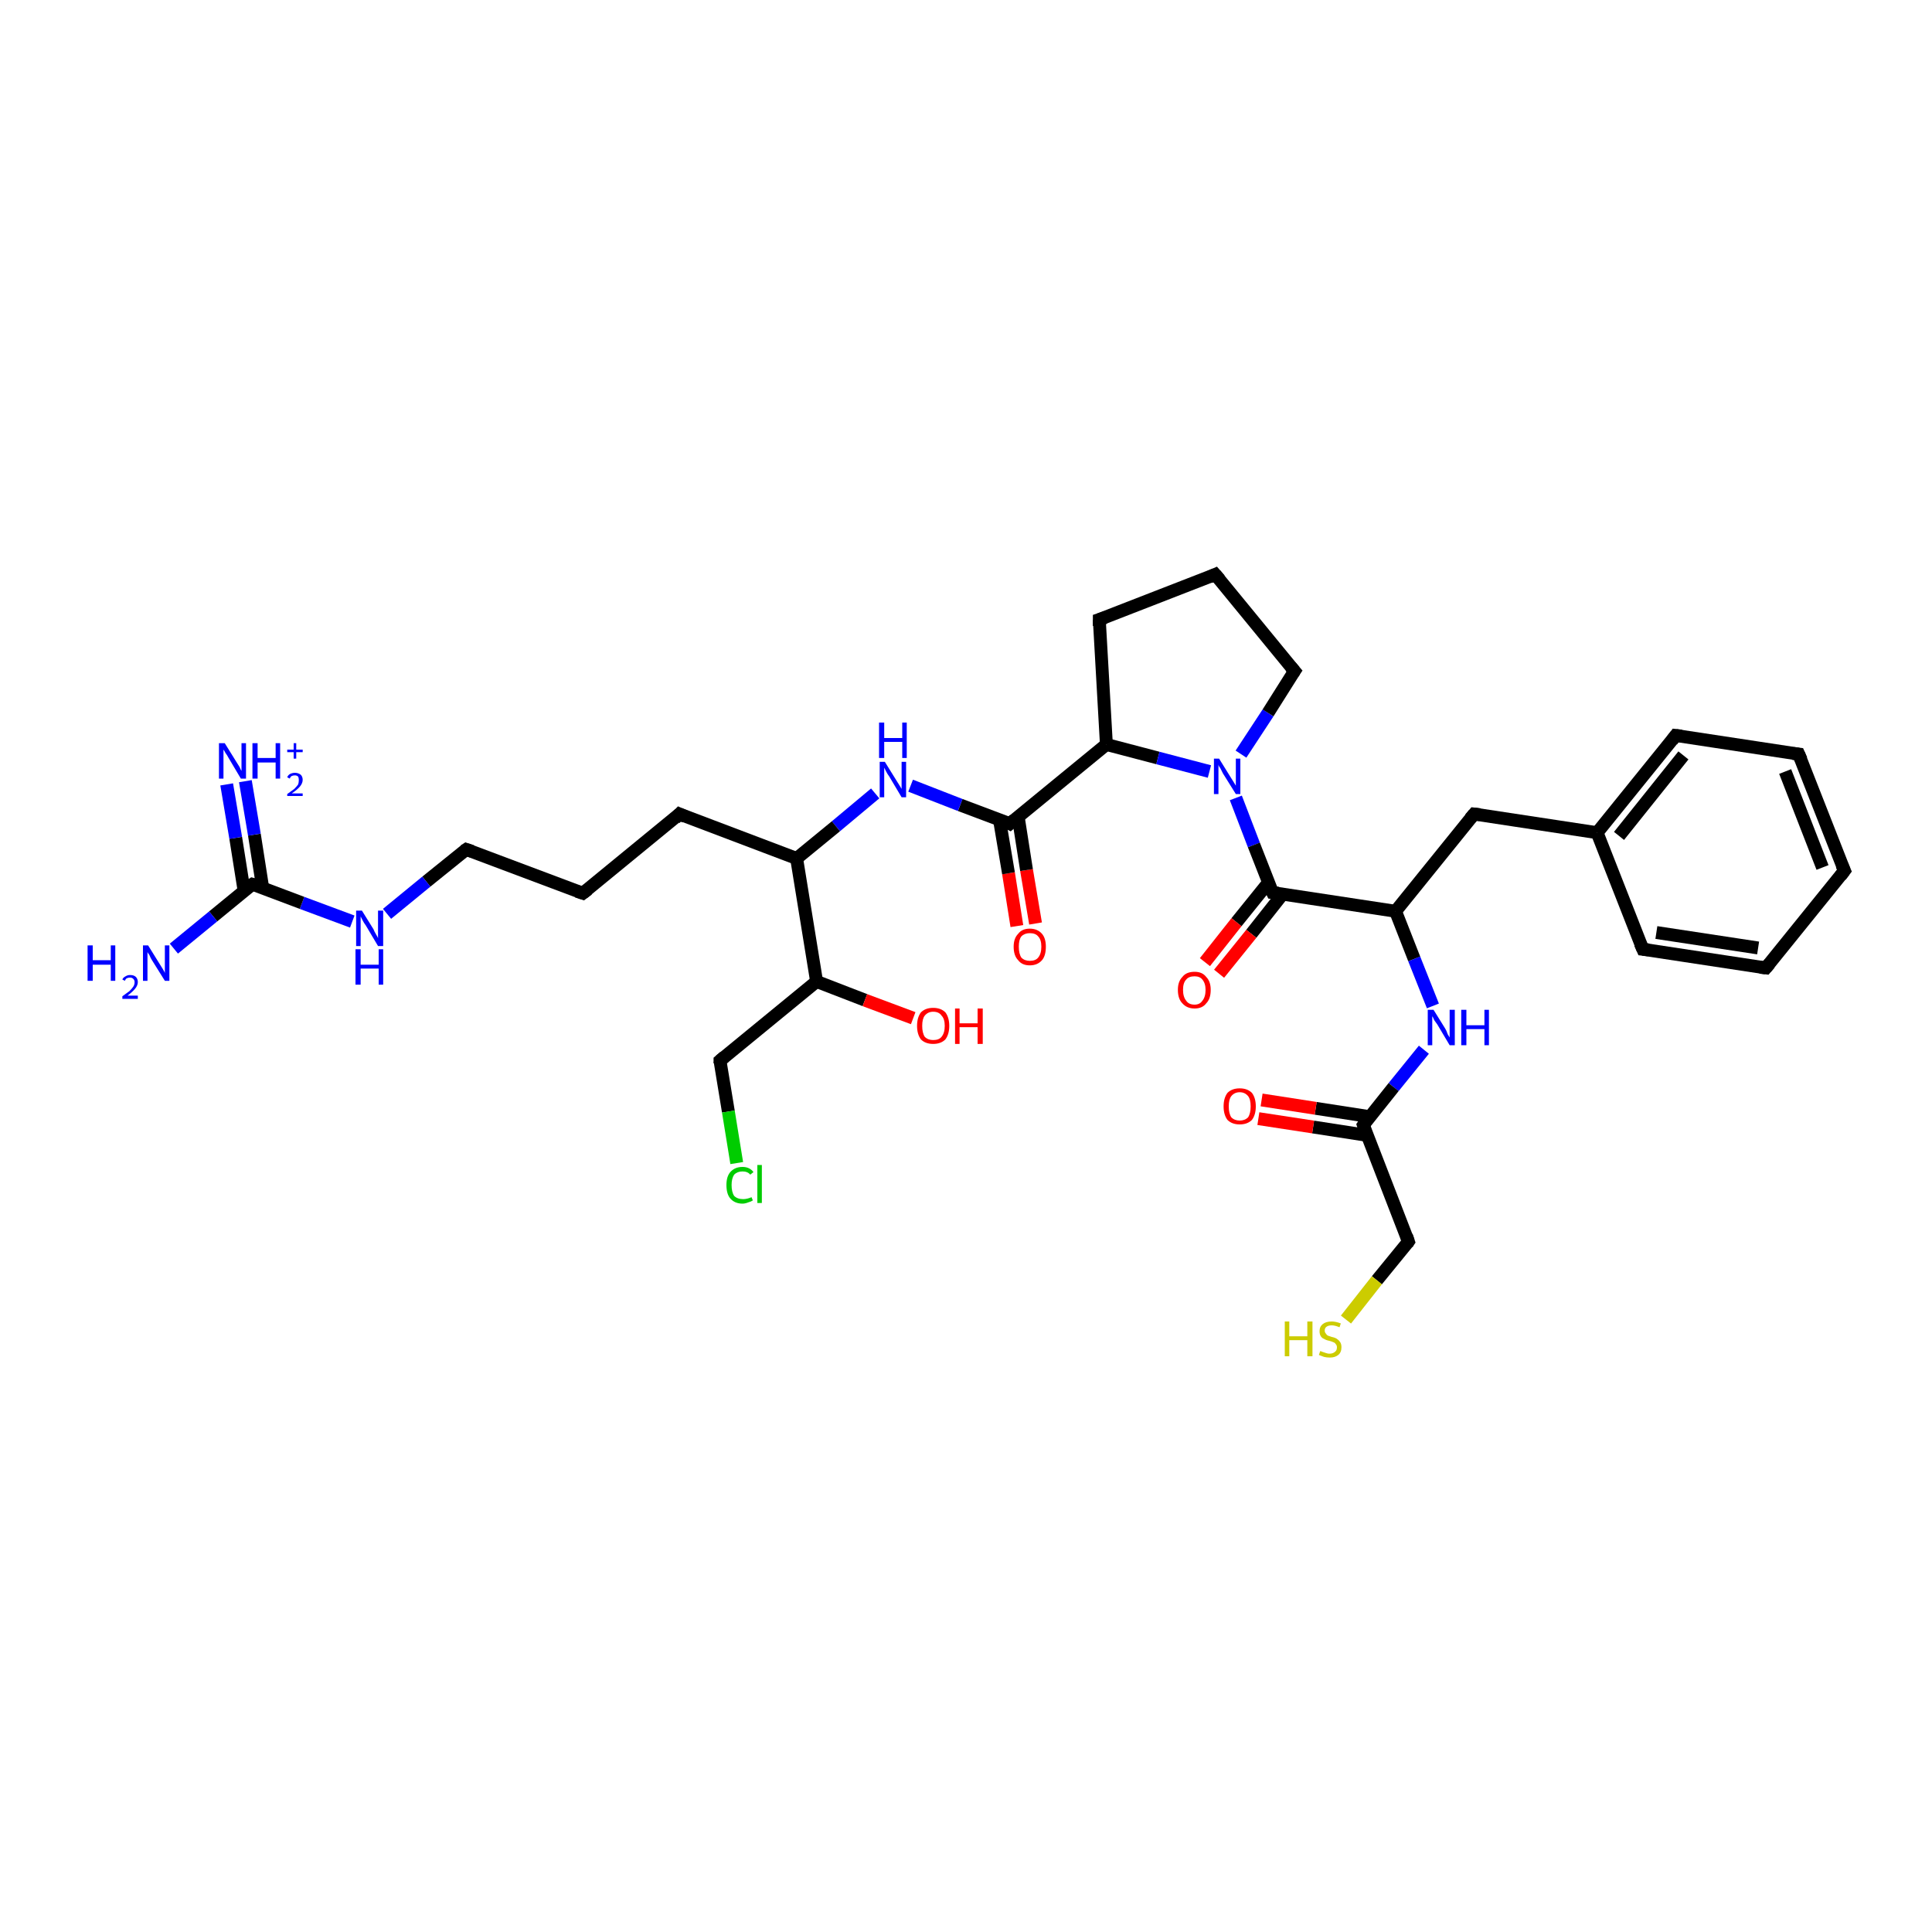 <?xml version='1.0' encoding='iso-8859-1'?>
<svg version='1.1' baseProfile='full'
              xmlns='http://www.w3.org/2000/svg'
                      xmlns:rdkit='http://www.rdkit.org/xml'
                      xmlns:xlink='http://www.w3.org/1999/xlink'
                  xml:space='preserve'
width='300px' height='300px' viewBox='0 0 300 300'>
<!-- END OF HEADER -->
<rect style='opacity:1.0;fill:#FFFFFF;stroke:none' width='300.0' height='300.0' x='0.0' y='0.0'> </rect>
<path class='bond-0 atom-0 atom-1' d='M 157.9,143.8 L 156.6,135.6' style='fill:none;fill-rule:evenodd;stroke:#FF0000;stroke-width:2.0px;stroke-linecap:butt;stroke-linejoin:miter;stroke-opacity:1' />
<path class='bond-0 atom-0 atom-1' d='M 156.6,135.6 L 155.2,127.3' style='fill:none;fill-rule:evenodd;stroke:#000000;stroke-width:2.0px;stroke-linecap:butt;stroke-linejoin:miter;stroke-opacity:1' />
<path class='bond-0 atom-0 atom-1' d='M 160.8,143.4 L 159.4,135.1' style='fill:none;fill-rule:evenodd;stroke:#FF0000;stroke-width:2.0px;stroke-linecap:butt;stroke-linejoin:miter;stroke-opacity:1' />
<path class='bond-0 atom-0 atom-1' d='M 159.4,135.1 L 158.1,126.8' style='fill:none;fill-rule:evenodd;stroke:#000000;stroke-width:2.0px;stroke-linecap:butt;stroke-linejoin:miter;stroke-opacity:1' />
<path class='bond-1 atom-1 atom-2' d='M 156.8,127.9 L 149.1,125.0' style='fill:none;fill-rule:evenodd;stroke:#000000;stroke-width:2.0px;stroke-linecap:butt;stroke-linejoin:miter;stroke-opacity:1' />
<path class='bond-1 atom-1 atom-2' d='M 149.1,125.0 L 141.4,122.0' style='fill:none;fill-rule:evenodd;stroke:#0000FF;stroke-width:2.0px;stroke-linecap:butt;stroke-linejoin:miter;stroke-opacity:1' />
<path class='bond-2 atom-2 atom-3' d='M 135.9,123.2 L 129.8,128.3' style='fill:none;fill-rule:evenodd;stroke:#0000FF;stroke-width:2.0px;stroke-linecap:butt;stroke-linejoin:miter;stroke-opacity:1' />
<path class='bond-2 atom-2 atom-3' d='M 129.8,128.3 L 123.7,133.3' style='fill:none;fill-rule:evenodd;stroke:#000000;stroke-width:2.0px;stroke-linecap:butt;stroke-linejoin:miter;stroke-opacity:1' />
<path class='bond-3 atom-3 atom-4' d='M 123.7,133.3 L 105.5,126.4' style='fill:none;fill-rule:evenodd;stroke:#000000;stroke-width:2.0px;stroke-linecap:butt;stroke-linejoin:miter;stroke-opacity:1' />
<path class='bond-4 atom-4 atom-5' d='M 105.5,126.4 L 90.5,138.7' style='fill:none;fill-rule:evenodd;stroke:#000000;stroke-width:2.0px;stroke-linecap:butt;stroke-linejoin:miter;stroke-opacity:1' />
<path class='bond-5 atom-5 atom-6' d='M 90.5,138.7 L 72.4,131.9' style='fill:none;fill-rule:evenodd;stroke:#000000;stroke-width:2.0px;stroke-linecap:butt;stroke-linejoin:miter;stroke-opacity:1' />
<path class='bond-6 atom-6 atom-7' d='M 72.4,131.9 L 66.2,136.9' style='fill:none;fill-rule:evenodd;stroke:#000000;stroke-width:2.0px;stroke-linecap:butt;stroke-linejoin:miter;stroke-opacity:1' />
<path class='bond-6 atom-6 atom-7' d='M 66.2,136.9 L 60.1,141.9' style='fill:none;fill-rule:evenodd;stroke:#0000FF;stroke-width:2.0px;stroke-linecap:butt;stroke-linejoin:miter;stroke-opacity:1' />
<path class='bond-7 atom-7 atom-8' d='M 54.7,143.1 L 46.9,140.2' style='fill:none;fill-rule:evenodd;stroke:#0000FF;stroke-width:2.0px;stroke-linecap:butt;stroke-linejoin:miter;stroke-opacity:1' />
<path class='bond-7 atom-7 atom-8' d='M 46.9,140.2 L 39.2,137.3' style='fill:none;fill-rule:evenodd;stroke:#000000;stroke-width:2.0px;stroke-linecap:butt;stroke-linejoin:miter;stroke-opacity:1' />
<path class='bond-8 atom-8 atom-9' d='M 40.8,137.9 L 39.5,129.6' style='fill:none;fill-rule:evenodd;stroke:#000000;stroke-width:2.0px;stroke-linecap:butt;stroke-linejoin:miter;stroke-opacity:1' />
<path class='bond-8 atom-8 atom-9' d='M 39.5,129.6 L 38.1,121.3' style='fill:none;fill-rule:evenodd;stroke:#0000FF;stroke-width:2.0px;stroke-linecap:butt;stroke-linejoin:miter;stroke-opacity:1' />
<path class='bond-8 atom-8 atom-9' d='M 37.9,138.3 L 36.6,130.1' style='fill:none;fill-rule:evenodd;stroke:#000000;stroke-width:2.0px;stroke-linecap:butt;stroke-linejoin:miter;stroke-opacity:1' />
<path class='bond-8 atom-8 atom-9' d='M 36.6,130.1 L 35.2,121.8' style='fill:none;fill-rule:evenodd;stroke:#0000FF;stroke-width:2.0px;stroke-linecap:butt;stroke-linejoin:miter;stroke-opacity:1' />
<path class='bond-9 atom-8 atom-10' d='M 39.2,137.3 L 33.1,142.3' style='fill:none;fill-rule:evenodd;stroke:#000000;stroke-width:2.0px;stroke-linecap:butt;stroke-linejoin:miter;stroke-opacity:1' />
<path class='bond-9 atom-8 atom-10' d='M 33.1,142.3 L 27.0,147.3' style='fill:none;fill-rule:evenodd;stroke:#0000FF;stroke-width:2.0px;stroke-linecap:butt;stroke-linejoin:miter;stroke-opacity:1' />
<path class='bond-10 atom-3 atom-11' d='M 123.7,133.3 L 126.8,152.4' style='fill:none;fill-rule:evenodd;stroke:#000000;stroke-width:2.0px;stroke-linecap:butt;stroke-linejoin:miter;stroke-opacity:1' />
<path class='bond-11 atom-11 atom-12' d='M 126.8,152.4 L 134.3,155.3' style='fill:none;fill-rule:evenodd;stroke:#000000;stroke-width:2.0px;stroke-linecap:butt;stroke-linejoin:miter;stroke-opacity:1' />
<path class='bond-11 atom-11 atom-12' d='M 134.3,155.3 L 141.8,158.1' style='fill:none;fill-rule:evenodd;stroke:#FF0000;stroke-width:2.0px;stroke-linecap:butt;stroke-linejoin:miter;stroke-opacity:1' />
<path class='bond-12 atom-11 atom-13' d='M 126.8,152.4 L 111.8,164.7' style='fill:none;fill-rule:evenodd;stroke:#000000;stroke-width:2.0px;stroke-linecap:butt;stroke-linejoin:miter;stroke-opacity:1' />
<path class='bond-13 atom-13 atom-14' d='M 111.8,164.7 L 113.1,172.6' style='fill:none;fill-rule:evenodd;stroke:#000000;stroke-width:2.0px;stroke-linecap:butt;stroke-linejoin:miter;stroke-opacity:1' />
<path class='bond-13 atom-13 atom-14' d='M 113.1,172.6 L 114.4,180.6' style='fill:none;fill-rule:evenodd;stroke:#00CC00;stroke-width:2.0px;stroke-linecap:butt;stroke-linejoin:miter;stroke-opacity:1' />
<path class='bond-14 atom-1 atom-15' d='M 156.8,127.9 L 171.8,115.6' style='fill:none;fill-rule:evenodd;stroke:#000000;stroke-width:2.0px;stroke-linecap:butt;stroke-linejoin:miter;stroke-opacity:1' />
<path class='bond-15 atom-15 atom-16' d='M 171.8,115.6 L 179.8,117.7' style='fill:none;fill-rule:evenodd;stroke:#000000;stroke-width:2.0px;stroke-linecap:butt;stroke-linejoin:miter;stroke-opacity:1' />
<path class='bond-15 atom-15 atom-16' d='M 179.8,117.7 L 187.8,119.8' style='fill:none;fill-rule:evenodd;stroke:#0000FF;stroke-width:2.0px;stroke-linecap:butt;stroke-linejoin:miter;stroke-opacity:1' />
<path class='bond-16 atom-16 atom-17' d='M 191.9,123.9 L 194.7,131.2' style='fill:none;fill-rule:evenodd;stroke:#0000FF;stroke-width:2.0px;stroke-linecap:butt;stroke-linejoin:miter;stroke-opacity:1' />
<path class='bond-16 atom-16 atom-17' d='M 194.7,131.2 L 197.6,138.6' style='fill:none;fill-rule:evenodd;stroke:#000000;stroke-width:2.0px;stroke-linecap:butt;stroke-linejoin:miter;stroke-opacity:1' />
<path class='bond-17 atom-17 atom-18' d='M 197.0,137.0 L 192.0,143.2' style='fill:none;fill-rule:evenodd;stroke:#000000;stroke-width:2.0px;stroke-linecap:butt;stroke-linejoin:miter;stroke-opacity:1' />
<path class='bond-17 atom-17 atom-18' d='M 192.0,143.2 L 187.1,149.4' style='fill:none;fill-rule:evenodd;stroke:#FF0000;stroke-width:2.0px;stroke-linecap:butt;stroke-linejoin:miter;stroke-opacity:1' />
<path class='bond-17 atom-17 atom-18' d='M 199.2,138.8 L 194.3,145.0' style='fill:none;fill-rule:evenodd;stroke:#000000;stroke-width:2.0px;stroke-linecap:butt;stroke-linejoin:miter;stroke-opacity:1' />
<path class='bond-17 atom-17 atom-18' d='M 194.3,145.0 L 189.3,151.2' style='fill:none;fill-rule:evenodd;stroke:#FF0000;stroke-width:2.0px;stroke-linecap:butt;stroke-linejoin:miter;stroke-opacity:1' />
<path class='bond-18 atom-17 atom-19' d='M 197.6,138.6 L 216.7,141.5' style='fill:none;fill-rule:evenodd;stroke:#000000;stroke-width:2.0px;stroke-linecap:butt;stroke-linejoin:miter;stroke-opacity:1' />
<path class='bond-19 atom-19 atom-20' d='M 216.7,141.5 L 219.6,148.9' style='fill:none;fill-rule:evenodd;stroke:#000000;stroke-width:2.0px;stroke-linecap:butt;stroke-linejoin:miter;stroke-opacity:1' />
<path class='bond-19 atom-19 atom-20' d='M 219.6,148.9 L 222.5,156.2' style='fill:none;fill-rule:evenodd;stroke:#0000FF;stroke-width:2.0px;stroke-linecap:butt;stroke-linejoin:miter;stroke-opacity:1' />
<path class='bond-20 atom-20 atom-21' d='M 221.1,163.0 L 216.4,168.8' style='fill:none;fill-rule:evenodd;stroke:#0000FF;stroke-width:2.0px;stroke-linecap:butt;stroke-linejoin:miter;stroke-opacity:1' />
<path class='bond-20 atom-20 atom-21' d='M 216.4,168.8 L 211.7,174.7' style='fill:none;fill-rule:evenodd;stroke:#000000;stroke-width:2.0px;stroke-linecap:butt;stroke-linejoin:miter;stroke-opacity:1' />
<path class='bond-21 atom-21 atom-22' d='M 212.7,173.4 L 204.3,172.1' style='fill:none;fill-rule:evenodd;stroke:#000000;stroke-width:2.0px;stroke-linecap:butt;stroke-linejoin:miter;stroke-opacity:1' />
<path class='bond-21 atom-21 atom-22' d='M 204.3,172.1 L 195.9,170.8' style='fill:none;fill-rule:evenodd;stroke:#FF0000;stroke-width:2.0px;stroke-linecap:butt;stroke-linejoin:miter;stroke-opacity:1' />
<path class='bond-21 atom-21 atom-22' d='M 212.3,176.3 L 203.9,175.0' style='fill:none;fill-rule:evenodd;stroke:#000000;stroke-width:2.0px;stroke-linecap:butt;stroke-linejoin:miter;stroke-opacity:1' />
<path class='bond-21 atom-21 atom-22' d='M 203.9,175.0 L 195.4,173.7' style='fill:none;fill-rule:evenodd;stroke:#FF0000;stroke-width:2.0px;stroke-linecap:butt;stroke-linejoin:miter;stroke-opacity:1' />
<path class='bond-22 atom-21 atom-23' d='M 211.7,174.7 L 218.7,192.8' style='fill:none;fill-rule:evenodd;stroke:#000000;stroke-width:2.0px;stroke-linecap:butt;stroke-linejoin:miter;stroke-opacity:1' />
<path class='bond-23 atom-23 atom-24' d='M 218.7,192.8 L 213.8,198.8' style='fill:none;fill-rule:evenodd;stroke:#000000;stroke-width:2.0px;stroke-linecap:butt;stroke-linejoin:miter;stroke-opacity:1' />
<path class='bond-23 atom-23 atom-24' d='M 213.8,198.8 L 209.0,204.9' style='fill:none;fill-rule:evenodd;stroke:#CCCC00;stroke-width:2.0px;stroke-linecap:butt;stroke-linejoin:miter;stroke-opacity:1' />
<path class='bond-24 atom-19 atom-25' d='M 216.7,141.5 L 228.9,126.4' style='fill:none;fill-rule:evenodd;stroke:#000000;stroke-width:2.0px;stroke-linecap:butt;stroke-linejoin:miter;stroke-opacity:1' />
<path class='bond-25 atom-25 atom-26' d='M 228.9,126.4 L 248.0,129.3' style='fill:none;fill-rule:evenodd;stroke:#000000;stroke-width:2.0px;stroke-linecap:butt;stroke-linejoin:miter;stroke-opacity:1' />
<path class='bond-26 atom-26 atom-27' d='M 248.0,129.3 L 260.2,114.2' style='fill:none;fill-rule:evenodd;stroke:#000000;stroke-width:2.0px;stroke-linecap:butt;stroke-linejoin:miter;stroke-opacity:1' />
<path class='bond-26 atom-26 atom-27' d='M 251.4,129.8 L 261.4,117.3' style='fill:none;fill-rule:evenodd;stroke:#000000;stroke-width:2.0px;stroke-linecap:butt;stroke-linejoin:miter;stroke-opacity:1' />
<path class='bond-27 atom-27 atom-28' d='M 260.2,114.2 L 279.3,117.1' style='fill:none;fill-rule:evenodd;stroke:#000000;stroke-width:2.0px;stroke-linecap:butt;stroke-linejoin:miter;stroke-opacity:1' />
<path class='bond-28 atom-28 atom-29' d='M 279.3,117.1 L 286.4,135.2' style='fill:none;fill-rule:evenodd;stroke:#000000;stroke-width:2.0px;stroke-linecap:butt;stroke-linejoin:miter;stroke-opacity:1' />
<path class='bond-28 atom-28 atom-29' d='M 277.2,119.8 L 283.0,134.7' style='fill:none;fill-rule:evenodd;stroke:#000000;stroke-width:2.0px;stroke-linecap:butt;stroke-linejoin:miter;stroke-opacity:1' />
<path class='bond-29 atom-29 atom-30' d='M 286.4,135.2 L 274.2,150.3' style='fill:none;fill-rule:evenodd;stroke:#000000;stroke-width:2.0px;stroke-linecap:butt;stroke-linejoin:miter;stroke-opacity:1' />
<path class='bond-30 atom-30 atom-31' d='M 274.2,150.3 L 255.1,147.4' style='fill:none;fill-rule:evenodd;stroke:#000000;stroke-width:2.0px;stroke-linecap:butt;stroke-linejoin:miter;stroke-opacity:1' />
<path class='bond-30 atom-30 atom-31' d='M 273.0,147.2 L 257.2,144.8' style='fill:none;fill-rule:evenodd;stroke:#000000;stroke-width:2.0px;stroke-linecap:butt;stroke-linejoin:miter;stroke-opacity:1' />
<path class='bond-31 atom-16 atom-32' d='M 192.7,117.1 L 196.9,110.7' style='fill:none;fill-rule:evenodd;stroke:#0000FF;stroke-width:2.0px;stroke-linecap:butt;stroke-linejoin:miter;stroke-opacity:1' />
<path class='bond-31 atom-16 atom-32' d='M 196.9,110.7 L 201.0,104.2' style='fill:none;fill-rule:evenodd;stroke:#000000;stroke-width:2.0px;stroke-linecap:butt;stroke-linejoin:miter;stroke-opacity:1' />
<path class='bond-32 atom-32 atom-33' d='M 201.0,104.2 L 188.7,89.2' style='fill:none;fill-rule:evenodd;stroke:#000000;stroke-width:2.0px;stroke-linecap:butt;stroke-linejoin:miter;stroke-opacity:1' />
<path class='bond-33 atom-33 atom-34' d='M 188.7,89.2 L 170.7,96.2' style='fill:none;fill-rule:evenodd;stroke:#000000;stroke-width:2.0px;stroke-linecap:butt;stroke-linejoin:miter;stroke-opacity:1' />
<path class='bond-34 atom-31 atom-26' d='M 255.1,147.4 L 248.0,129.3' style='fill:none;fill-rule:evenodd;stroke:#000000;stroke-width:2.0px;stroke-linecap:butt;stroke-linejoin:miter;stroke-opacity:1' />
<path class='bond-35 atom-34 atom-15' d='M 170.7,96.2 L 171.8,115.6' style='fill:none;fill-rule:evenodd;stroke:#000000;stroke-width:2.0px;stroke-linecap:butt;stroke-linejoin:miter;stroke-opacity:1' />
<path d='M 156.4,127.7 L 156.8,127.9 L 157.5,127.3' style='fill:none;stroke:#000000;stroke-width:2.0px;stroke-linecap:butt;stroke-linejoin:miter;stroke-opacity:1;' />
<path d='M 106.4,126.8 L 105.5,126.4 L 104.8,127.1' style='fill:none;stroke:#000000;stroke-width:2.0px;stroke-linecap:butt;stroke-linejoin:miter;stroke-opacity:1;' />
<path d='M 91.3,138.1 L 90.5,138.7 L 89.6,138.4' style='fill:none;stroke:#000000;stroke-width:2.0px;stroke-linecap:butt;stroke-linejoin:miter;stroke-opacity:1;' />
<path d='M 73.3,132.2 L 72.4,131.9 L 72.1,132.1' style='fill:none;stroke:#000000;stroke-width:2.0px;stroke-linecap:butt;stroke-linejoin:miter;stroke-opacity:1;' />
<path d='M 39.6,137.4 L 39.2,137.3 L 38.9,137.5' style='fill:none;stroke:#000000;stroke-width:2.0px;stroke-linecap:butt;stroke-linejoin:miter;stroke-opacity:1;' />
<path d='M 112.5,164.1 L 111.8,164.7 L 111.8,165.1' style='fill:none;stroke:#000000;stroke-width:2.0px;stroke-linecap:butt;stroke-linejoin:miter;stroke-opacity:1;' />
<path d='M 197.4,138.2 L 197.6,138.6 L 198.5,138.7' style='fill:none;stroke:#000000;stroke-width:2.0px;stroke-linecap:butt;stroke-linejoin:miter;stroke-opacity:1;' />
<path d='M 211.9,174.4 L 211.7,174.7 L 212.0,175.6' style='fill:none;stroke:#000000;stroke-width:2.0px;stroke-linecap:butt;stroke-linejoin:miter;stroke-opacity:1;' />
<path d='M 218.4,191.9 L 218.7,192.8 L 218.5,193.1' style='fill:none;stroke:#000000;stroke-width:2.0px;stroke-linecap:butt;stroke-linejoin:miter;stroke-opacity:1;' />
<path d='M 228.3,127.1 L 228.9,126.4 L 229.8,126.5' style='fill:none;stroke:#000000;stroke-width:2.0px;stroke-linecap:butt;stroke-linejoin:miter;stroke-opacity:1;' />
<path d='M 259.6,115.0 L 260.2,114.2 L 261.1,114.3' style='fill:none;stroke:#000000;stroke-width:2.0px;stroke-linecap:butt;stroke-linejoin:miter;stroke-opacity:1;' />
<path d='M 278.4,117.0 L 279.3,117.1 L 279.7,118.0' style='fill:none;stroke:#000000;stroke-width:2.0px;stroke-linecap:butt;stroke-linejoin:miter;stroke-opacity:1;' />
<path d='M 286.0,134.3 L 286.4,135.2 L 285.8,136.0' style='fill:none;stroke:#000000;stroke-width:2.0px;stroke-linecap:butt;stroke-linejoin:miter;stroke-opacity:1;' />
<path d='M 274.8,149.6 L 274.2,150.3 L 273.3,150.2' style='fill:none;stroke:#000000;stroke-width:2.0px;stroke-linecap:butt;stroke-linejoin:miter;stroke-opacity:1;' />
<path d='M 256.0,147.5 L 255.1,147.4 L 254.7,146.5' style='fill:none;stroke:#000000;stroke-width:2.0px;stroke-linecap:butt;stroke-linejoin:miter;stroke-opacity:1;' />
<path d='M 200.8,104.5 L 201.0,104.2 L 200.4,103.5' style='fill:none;stroke:#000000;stroke-width:2.0px;stroke-linecap:butt;stroke-linejoin:miter;stroke-opacity:1;' />
<path d='M 189.4,90.0 L 188.7,89.2 L 187.8,89.6' style='fill:none;stroke:#000000;stroke-width:2.0px;stroke-linecap:butt;stroke-linejoin:miter;stroke-opacity:1;' />
<path d='M 171.6,95.9 L 170.7,96.2 L 170.7,97.2' style='fill:none;stroke:#000000;stroke-width:2.0px;stroke-linecap:butt;stroke-linejoin:miter;stroke-opacity:1;' />
<path class='atom-0' d='M 157.4 147.0
Q 157.4 145.7, 158.1 145.0
Q 158.7 144.2, 159.9 144.2
Q 161.1 144.2, 161.8 145.0
Q 162.4 145.7, 162.4 147.0
Q 162.4 148.4, 161.8 149.1
Q 161.1 149.9, 159.9 149.9
Q 158.7 149.9, 158.1 149.1
Q 157.4 148.4, 157.4 147.0
M 159.9 149.2
Q 160.8 149.2, 161.2 148.7
Q 161.7 148.1, 161.7 147.0
Q 161.7 145.9, 161.2 145.4
Q 160.8 144.9, 159.9 144.9
Q 159.1 144.9, 158.6 145.4
Q 158.2 145.9, 158.2 147.0
Q 158.2 148.1, 158.6 148.7
Q 159.1 149.2, 159.9 149.2
' fill='#FF0000'/>
<path class='atom-2' d='M 137.4 118.3
L 139.2 121.2
Q 139.4 121.5, 139.7 122.0
Q 140.0 122.5, 140.0 122.5
L 140.0 118.3
L 140.7 118.3
L 140.7 123.8
L 140.0 123.8
L 138.1 120.6
Q 137.8 120.2, 137.6 119.8
Q 137.4 119.4, 137.3 119.2
L 137.3 123.8
L 136.6 123.8
L 136.6 118.3
L 137.4 118.3
' fill='#0000FF'/>
<path class='atom-2' d='M 136.5 112.2
L 137.3 112.2
L 137.3 114.6
L 140.1 114.6
L 140.1 112.2
L 140.8 112.2
L 140.8 117.7
L 140.1 117.7
L 140.1 115.2
L 137.3 115.2
L 137.3 117.7
L 136.5 117.7
L 136.5 112.2
' fill='#0000FF'/>
<path class='atom-7' d='M 56.2 141.4
L 58.0 144.3
Q 58.1 144.6, 58.4 145.1
Q 58.7 145.6, 58.7 145.7
L 58.7 141.4
L 59.5 141.4
L 59.5 146.9
L 58.7 146.9
L 56.8 143.7
Q 56.5 143.3, 56.3 142.9
Q 56.1 142.5, 56.0 142.3
L 56.0 146.9
L 55.3 146.9
L 55.3 141.4
L 56.2 141.4
' fill='#0000FF'/>
<path class='atom-7' d='M 55.2 147.4
L 56.0 147.4
L 56.0 149.8
L 58.8 149.8
L 58.8 147.4
L 59.5 147.4
L 59.5 152.9
L 58.8 152.9
L 58.8 150.4
L 56.0 150.4
L 56.0 152.9
L 55.2 152.9
L 55.2 147.4
' fill='#0000FF'/>
<path class='atom-9' d='M 34.9 115.4
L 36.7 118.3
Q 36.9 118.6, 37.2 119.1
Q 37.4 119.6, 37.5 119.7
L 37.5 115.4
L 38.2 115.4
L 38.2 120.9
L 37.4 120.9
L 35.5 117.7
Q 35.3 117.3, 35.0 116.9
Q 34.8 116.5, 34.7 116.4
L 34.7 120.9
L 34.0 120.9
L 34.0 115.4
L 34.9 115.4
' fill='#0000FF'/>
<path class='atom-9' d='M 39.2 115.4
L 40.0 115.4
L 40.0 117.7
L 42.8 117.7
L 42.8 115.4
L 43.5 115.4
L 43.5 120.9
L 42.8 120.9
L 42.8 118.4
L 40.0 118.4
L 40.0 120.9
L 39.2 120.9
L 39.2 115.4
' fill='#0000FF'/>
<path class='atom-9' d='M 44.6 120.7
Q 44.7 120.4, 45.0 120.2
Q 45.4 120.0, 45.8 120.0
Q 46.3 120.0, 46.7 120.3
Q 47.0 120.6, 47.0 121.1
Q 47.0 121.6, 46.6 122.1
Q 46.2 122.6, 45.3 123.2
L 47.0 123.2
L 47.0 123.6
L 44.6 123.6
L 44.6 123.3
Q 45.3 122.8, 45.7 122.5
Q 46.1 122.1, 46.3 121.8
Q 46.4 121.5, 46.4 121.1
Q 46.4 120.8, 46.3 120.6
Q 46.1 120.4, 45.8 120.4
Q 45.5 120.4, 45.3 120.5
Q 45.1 120.6, 45.0 120.9
L 44.6 120.7
' fill='#0000FF'/>
<path class='atom-9' d='M 44.6 116.4
L 45.6 116.4
L 45.6 115.4
L 46.0 115.4
L 46.0 116.4
L 47.0 116.4
L 47.0 116.8
L 46.0 116.8
L 46.0 117.8
L 45.6 117.8
L 45.6 116.8
L 44.6 116.8
L 44.6 116.4
' fill='#0000FF'/>
<path class='atom-10' d='M 13.6 146.8
L 14.4 146.8
L 14.4 149.1
L 17.2 149.1
L 17.2 146.8
L 17.9 146.8
L 17.9 152.3
L 17.2 152.3
L 17.2 149.8
L 14.4 149.8
L 14.4 152.3
L 13.6 152.3
L 13.6 146.8
' fill='#0000FF'/>
<path class='atom-10' d='M 19.0 152.1
Q 19.1 151.8, 19.5 151.6
Q 19.8 151.4, 20.2 151.4
Q 20.8 151.4, 21.1 151.7
Q 21.4 152.0, 21.4 152.5
Q 21.4 153.0, 21.0 153.5
Q 20.6 154.0, 19.8 154.6
L 21.4 154.6
L 21.4 155.1
L 19.0 155.1
L 19.0 154.7
Q 19.7 154.2, 20.1 153.9
Q 20.5 153.5, 20.7 153.2
Q 20.9 152.9, 20.9 152.5
Q 20.9 152.2, 20.7 152.0
Q 20.5 151.8, 20.2 151.8
Q 19.9 151.8, 19.7 151.9
Q 19.5 152.0, 19.4 152.3
L 19.0 152.1
' fill='#0000FF'/>
<path class='atom-10' d='M 23.0 146.8
L 24.8 149.7
Q 25.0 150.0, 25.3 150.5
Q 25.6 151.0, 25.6 151.1
L 25.6 146.8
L 26.3 146.8
L 26.3 152.3
L 25.6 152.3
L 23.6 149.1
Q 23.4 148.8, 23.2 148.3
Q 22.9 147.9, 22.9 147.8
L 22.9 152.3
L 22.2 152.3
L 22.2 146.8
L 23.0 146.8
' fill='#0000FF'/>
<path class='atom-12' d='M 142.4 159.3
Q 142.4 158.0, 143.0 157.2
Q 143.7 156.5, 144.9 156.5
Q 146.1 156.5, 146.8 157.2
Q 147.4 158.0, 147.4 159.3
Q 147.4 160.6, 146.8 161.4
Q 146.1 162.1, 144.9 162.1
Q 143.7 162.1, 143.0 161.4
Q 142.4 160.6, 142.4 159.3
M 144.9 161.5
Q 145.8 161.5, 146.2 161.0
Q 146.7 160.4, 146.7 159.3
Q 146.7 158.2, 146.2 157.7
Q 145.8 157.1, 144.9 157.1
Q 144.1 157.1, 143.6 157.7
Q 143.2 158.2, 143.2 159.3
Q 143.2 160.4, 143.6 161.0
Q 144.1 161.5, 144.9 161.5
' fill='#FF0000'/>
<path class='atom-12' d='M 148.3 156.6
L 149.0 156.6
L 149.0 158.9
L 151.8 158.9
L 151.8 156.6
L 152.6 156.6
L 152.6 162.1
L 151.8 162.1
L 151.8 159.5
L 149.0 159.5
L 149.0 162.1
L 148.3 162.1
L 148.3 156.6
' fill='#FF0000'/>
<path class='atom-14' d='M 112.8 184.0
Q 112.8 182.7, 113.4 182.0
Q 114.1 181.2, 115.3 181.2
Q 116.4 181.2, 117.0 182.0
L 116.5 182.4
Q 116.1 181.9, 115.3 181.9
Q 114.5 181.9, 114.0 182.4
Q 113.6 183.0, 113.6 184.0
Q 113.6 185.1, 114.0 185.7
Q 114.5 186.2, 115.4 186.2
Q 116.0 186.2, 116.7 185.9
L 116.9 186.4
Q 116.6 186.6, 116.2 186.7
Q 115.7 186.9, 115.3 186.9
Q 114.1 186.9, 113.4 186.1
Q 112.8 185.4, 112.8 184.0
' fill='#00CC00'/>
<path class='atom-14' d='M 117.6 180.9
L 118.3 180.9
L 118.3 186.8
L 117.6 186.8
L 117.6 180.9
' fill='#00CC00'/>
<path class='atom-16' d='M 189.3 117.8
L 191.1 120.7
Q 191.3 121.0, 191.6 121.5
Q 191.9 122.0, 191.9 122.0
L 191.9 117.8
L 192.6 117.8
L 192.6 123.3
L 191.9 123.3
L 189.9 120.1
Q 189.7 119.7, 189.5 119.3
Q 189.2 118.9, 189.2 118.7
L 189.2 123.3
L 188.5 123.3
L 188.5 117.8
L 189.3 117.8
' fill='#0000FF'/>
<path class='atom-18' d='M 182.9 153.7
Q 182.9 152.4, 183.6 151.7
Q 184.2 150.9, 185.5 150.9
Q 186.7 150.9, 187.3 151.7
Q 188.0 152.4, 188.0 153.7
Q 188.0 155.1, 187.3 155.8
Q 186.7 156.6, 185.5 156.6
Q 184.3 156.6, 183.6 155.8
Q 182.9 155.1, 182.9 153.7
M 185.5 156.0
Q 186.3 156.0, 186.7 155.4
Q 187.2 154.8, 187.2 153.7
Q 187.2 152.7, 186.7 152.1
Q 186.3 151.6, 185.5 151.6
Q 184.6 151.6, 184.2 152.1
Q 183.7 152.6, 183.7 153.7
Q 183.7 154.8, 184.2 155.4
Q 184.6 156.0, 185.5 156.0
' fill='#FF0000'/>
<path class='atom-20' d='M 222.6 156.8
L 224.4 159.7
Q 224.6 160.0, 224.8 160.6
Q 225.1 161.1, 225.1 161.1
L 225.1 156.8
L 225.9 156.8
L 225.9 162.3
L 225.1 162.3
L 223.2 159.1
Q 223.0 158.8, 222.7 158.4
Q 222.5 157.9, 222.4 157.8
L 222.4 162.3
L 221.7 162.3
L 221.7 156.8
L 222.6 156.8
' fill='#0000FF'/>
<path class='atom-20' d='M 226.9 156.8
L 227.7 156.8
L 227.7 159.2
L 230.5 159.2
L 230.5 156.8
L 231.2 156.8
L 231.2 162.3
L 230.5 162.3
L 230.5 159.8
L 227.7 159.8
L 227.7 162.3
L 226.9 162.3
L 226.9 156.8
' fill='#0000FF'/>
<path class='atom-22' d='M 190.0 171.8
Q 190.0 170.5, 190.6 169.7
Q 191.3 169.0, 192.5 169.0
Q 193.7 169.0, 194.4 169.7
Q 195.0 170.5, 195.0 171.8
Q 195.0 173.1, 194.4 173.9
Q 193.7 174.6, 192.5 174.6
Q 191.3 174.6, 190.6 173.9
Q 190.0 173.1, 190.0 171.8
M 192.5 174.0
Q 193.3 174.0, 193.8 173.5
Q 194.2 172.9, 194.2 171.8
Q 194.2 170.7, 193.8 170.2
Q 193.3 169.6, 192.5 169.6
Q 191.7 169.6, 191.2 170.2
Q 190.8 170.7, 190.8 171.8
Q 190.8 172.9, 191.2 173.5
Q 191.7 174.0, 192.5 174.0
' fill='#FF0000'/>
<path class='atom-24' d='M 199.5 205.2
L 200.2 205.2
L 200.2 207.5
L 203.0 207.5
L 203.0 205.2
L 203.8 205.2
L 203.8 210.6
L 203.0 210.6
L 203.0 208.1
L 200.2 208.1
L 200.2 210.6
L 199.5 210.6
L 199.5 205.2
' fill='#CCCC00'/>
<path class='atom-24' d='M 205.0 209.8
Q 205.1 209.8, 205.3 209.9
Q 205.6 210.0, 205.9 210.1
Q 206.2 210.2, 206.4 210.2
Q 207.0 210.2, 207.3 209.9
Q 207.6 209.7, 207.6 209.2
Q 207.6 208.9, 207.4 208.7
Q 207.3 208.5, 207.0 208.4
Q 206.8 208.3, 206.4 208.2
Q 205.9 208.1, 205.6 207.9
Q 205.3 207.8, 205.1 207.5
Q 204.9 207.2, 204.9 206.7
Q 204.9 206.0, 205.4 205.6
Q 205.9 205.2, 206.8 205.2
Q 207.4 205.2, 208.2 205.5
L 208.0 206.1
Q 207.3 205.8, 206.8 205.8
Q 206.3 205.8, 206.0 206.0
Q 205.7 206.2, 205.7 206.6
Q 205.7 206.9, 205.9 207.1
Q 206.0 207.3, 206.2 207.4
Q 206.5 207.5, 206.8 207.6
Q 207.3 207.7, 207.6 207.9
Q 207.9 208.1, 208.1 208.4
Q 208.3 208.7, 208.3 209.2
Q 208.3 210.0, 207.8 210.4
Q 207.3 210.8, 206.5 210.8
Q 206.0 210.8, 205.6 210.7
Q 205.3 210.6, 204.8 210.4
L 205.0 209.8
' fill='#CCCC00'/>
</svg>
